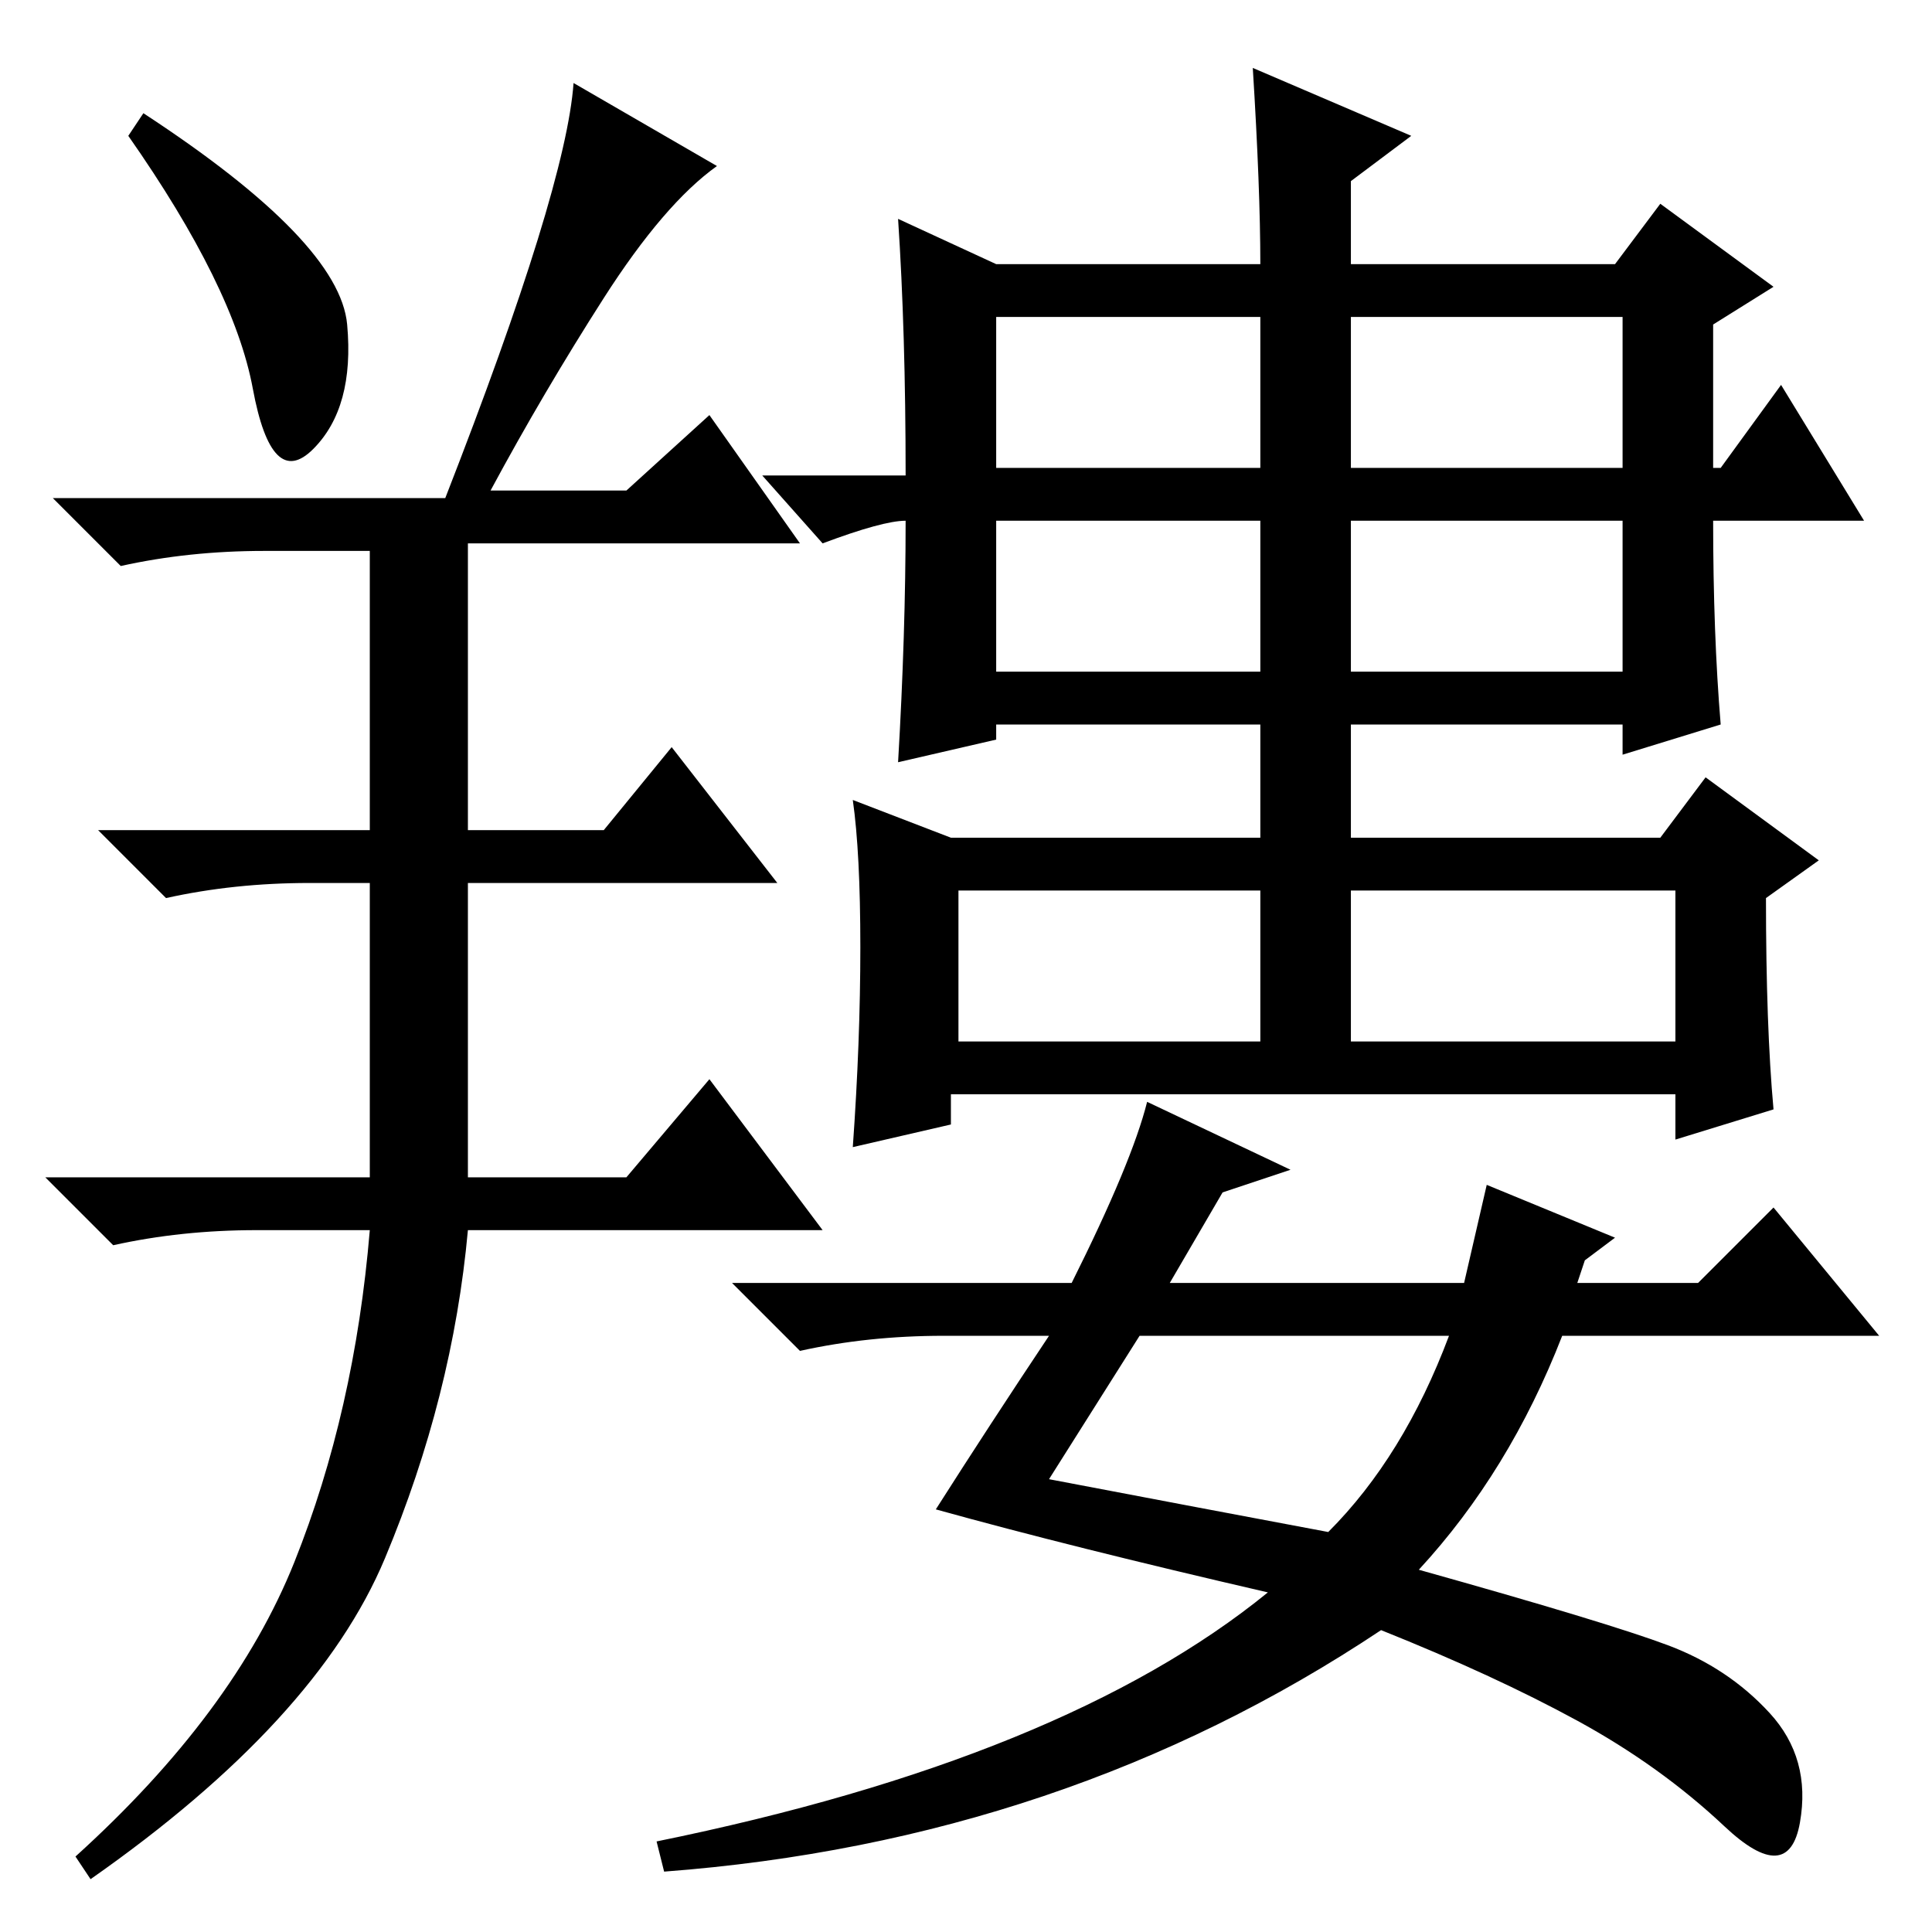 <?xml version="1.0" standalone="no"?>
<!DOCTYPE svg PUBLIC "-//W3C//DTD SVG 1.1//EN" "http://www.w3.org/Graphics/SVG/1.1/DTD/svg11.dtd" >
<svg xmlns="http://www.w3.org/2000/svg" xmlns:xlink="http://www.w3.org/1999/xlink" version="1.1" viewBox="0 -36 256 256">
  <g transform="matrix(1 0 0 -1 0 220)">
   <path fill="currentColor"
d="M46 213q1 -11 -4.5 -16.5t-8 8t-16.5 33.5l2 3q26 -17 27 -28zM59 190q16 41 17 55l19 -11q-7 -5 -15 -17.5t-15 -25.5h18l11 10l12 -17h-44v-38h18l9 11l14 -18h-41v-39h21l11 13l15 -20h-47q-2 -22 -11 -43.5t-39 -42.5l-2 3q21 19 29 39t10 44h-15q-10 0 -19 -2l-9 9
h43v39h-8q-10 0 -19 -2l-9 9h36v37h-14q-10 0 -19 -2l-9 9h52zM167 214h-35v-20h35v20zM215 214h-36v-20h36v20zM167 187h-35v-20h35v20zM215 187h-36v-20h36v20zM167 138h-40v-20h40v20zM222 138h-43v-20h43v20zM139 60q21 -4 37 -7q10 10 16 26h-41zM139 79h-14
q-10 0 -19 -2l-9 9h45q8 16 10 24l19 -9l-9 -3l-7 -12h39l3 13l17 -7l-4 -3l-1 -3h16l10 10l14 -17h-42q-7 -18 -19 -31q25 -7 33 -10t13.5 -9t4 -14.5t-10 -0.5t-19.5 14t-26 12q-42 -28 -95 -32l-1 4q54 11 81 33q-26 6 -44 11q7 11 15 23zM114 130.5q0 12.5 -1 19.5
l13 -5h41v15h-35v-2l-13 -3q1 17 1 32q-3 0 -11 -3l-8 9h19q0 19 -1 34l13 -6h35q0 10 -1 26l21 -9l-8 -6v-11h35l6 8l15 -11l-8 -5v-19h1l8 11l11 -18h-20q0 -15 1 -27l-13 -4v4h-36v-15h41l6 8l15 -11l-7 -5q0 -17 1 -28l-13 -4v6h-96v-4l-13 -3q1 14 1 26.5z" />
  </g>

</svg>
